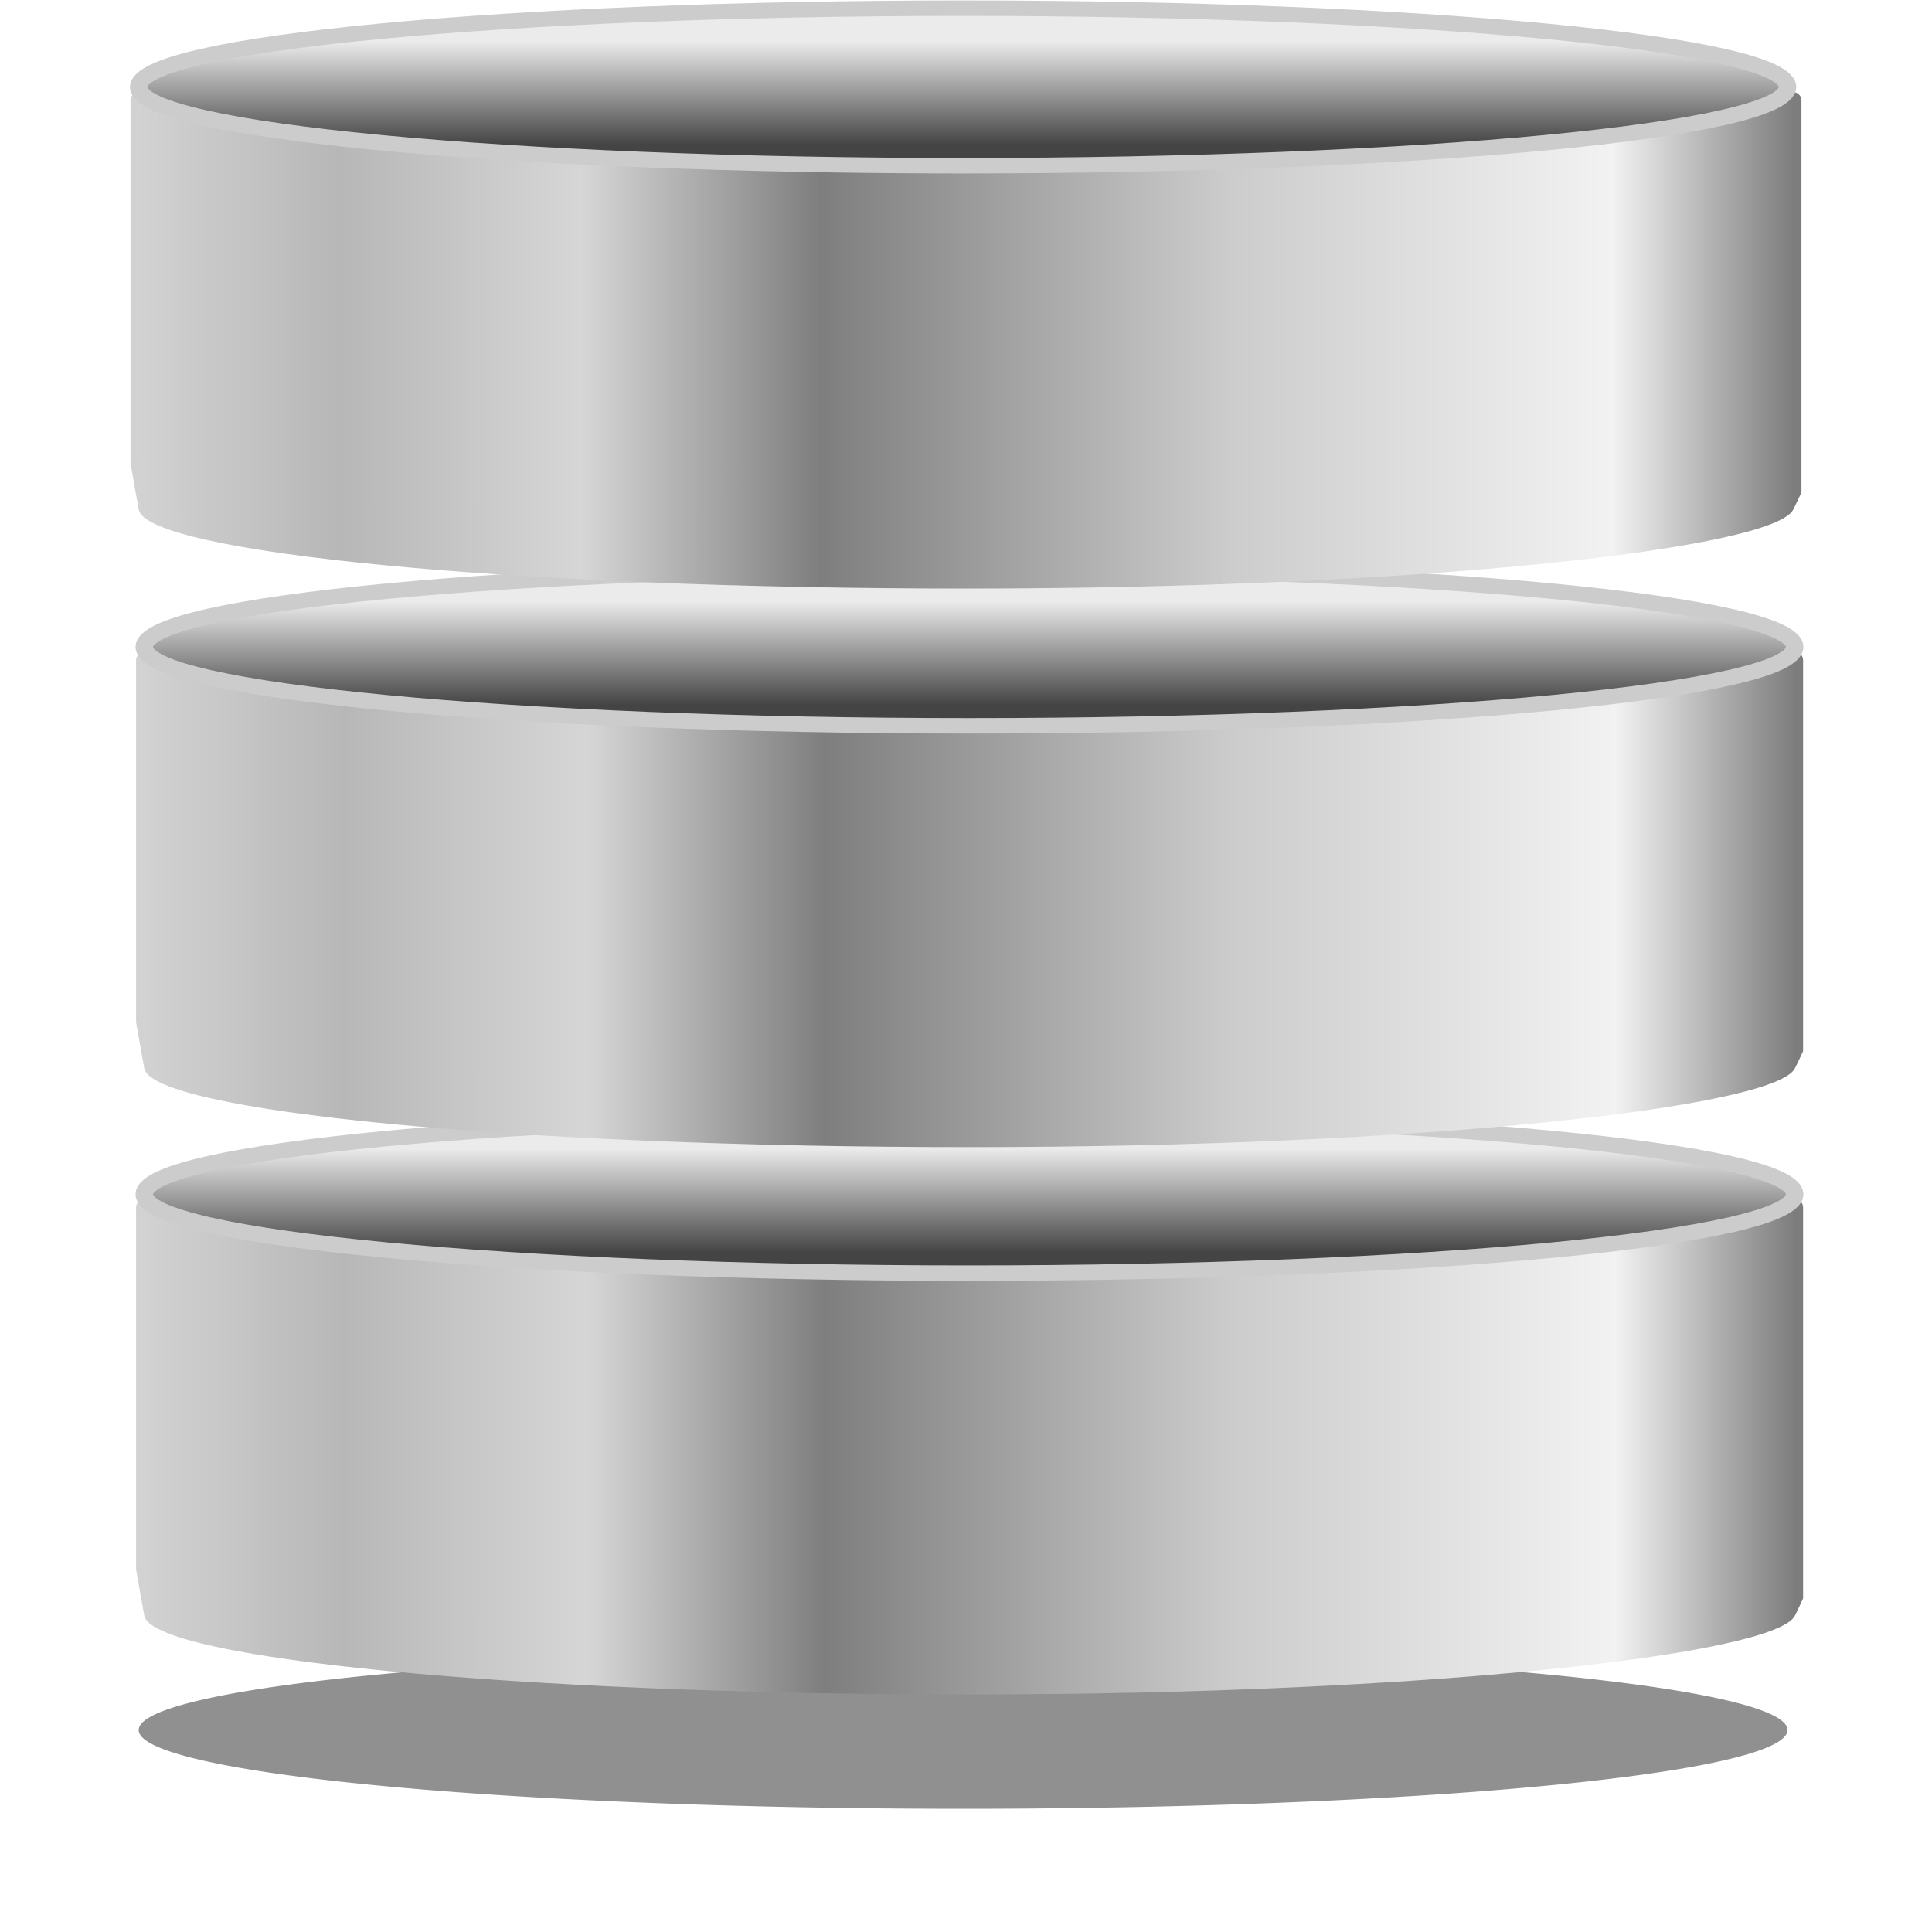 <?xml version="1.0" encoding="UTF-8" standalone="no"?>
<!-- Created with Inkscape (http://www.inkscape.org/) -->

<svg
   xmlns:dc="http://purl.org/dc/elements/1.1/"
   xmlns:cc="http://creativecommons.org/ns#"
   xmlns:rdf="http://www.w3.org/1999/02/22-rdf-syntax-ns#"
   xmlns:svg="http://www.w3.org/2000/svg"
   xmlns="http://www.w3.org/2000/svg"
   xmlns:xlink="http://www.w3.org/1999/xlink"
   xmlns:sodipodi="http://sodipodi.sourceforge.net/DTD/sodipodi-0.dtd"
   xmlns:inkscape="http://www.inkscape.org/namespaces/inkscape"
   width="128"
   height="128"
   id="svg2"
   version="1.1"
   inkscape:version="0.48.1 r9760"
   sodipodi:docname="Neues Dokument 1">
  <defs
     id="defs4">
    <linearGradient
       id="linearGradient3858">
      <stop
         style="stop-color:#ebebeb;stop-opacity:1;"
         offset="0"
         id="stop3860" />
      <stop
         style="stop-color:#444444;stop-opacity:1;"
         offset="1"
         id="stop3862" />
    </linearGradient>
    <linearGradient
       id="linearGradient3068">
      <stop
         style="stop-color:#d2d2d2;stop-opacity:1;"
         offset="0"
         id="stop3070" />
      <stop
         id="stop3084"
         offset="0.121"
         style="stop-color:#b7b7b7;stop-opacity:1;" />
      <stop
         id="stop3078"
         offset="0.268"
         style="stop-color:#d6d6d6;stop-opacity:1;" />
      <stop
         id="stop3076"
         offset="0.412"
         style="stop-color:#7e7e7e;stop-opacity:1;" />
      <stop
         style="stop-color:#cccccc;stop-opacity:1"
         offset="0.659"
         id="stop3086" />
      <stop
         style="stop-color:#f2f2f2;stop-opacity:1"
         offset="0.891"
         id="stop3082" />
      <stop
         style="stop-color:#7d7d7d;stop-opacity:1;"
         offset="1"
         id="stop3072" />
    </linearGradient>
    <linearGradient
       inkscape:collect="always"
       xlink:href="#linearGradient3858"
       id="linearGradient3904"
       gradientUnits="userSpaceOnUse"
       x1="385.279"
       y1="29.769"
       x2="385.279"
       y2="85.629" />
    <linearGradient
       inkscape:collect="always"
       xlink:href="#linearGradient3068"
       id="linearGradient3912"
       gradientUnits="userSpaceOnUse"
       gradientTransform="matrix(1.005,0,0,1,-1154.37,-31.87)"
       x1="10.102"
       y1="413.946"
       x2="810.267"
       y2="413.946" />
    <linearGradient
       inkscape:collect="always"
       xlink:href="#linearGradient3858"
       id="linearGradient3914"
       gradientUnits="userSpaceOnUse"
       x1="385.279"
       y1="29.769"
       x2="385.279"
       y2="85.629" />
    <linearGradient
       inkscape:collect="always"
       xlink:href="#linearGradient3068"
       id="linearGradient3922"
       gradientUnits="userSpaceOnUse"
       gradientTransform="matrix(1.005,0,0,1,-1154.37,-31.87)"
       x1="10.102"
       y1="413.946"
       x2="810.267"
       y2="413.946" />
    <linearGradient
       inkscape:collect="always"
       xlink:href="#linearGradient3858"
       id="linearGradient3924"
       gradientUnits="userSpaceOnUse"
       x1="385.279"
       y1="29.769"
       x2="385.279"
       y2="85.629" />
    <linearGradient
       inkscape:collect="always"
       xlink:href="#linearGradient3068"
       id="linearGradient3928"
       gradientUnits="userSpaceOnUse"
       gradientTransform="matrix(1.005,0,0,1,-1074.37,-20.441)"
       x1="10.102"
       y1="413.946"
       x2="810.267"
       y2="413.946" />
    <filter
       inkscape:collect="always"
       id="filter3938"
       x="-0.084"
       width="1.168"
       y="-0.777"
       height="2.554"
       color-interpolation-filters="sRGB">
      <feGaussianBlur
         inkscape:collect="always"
         stdDeviation="27.466"
         id="feGaussianBlur3940" />
    </filter>
    <linearGradient
       inkscape:collect="always"
       xlink:href="#linearGradient3068"
       id="linearGradient3976"
       gradientUnits="userSpaceOnUse"
       gradientTransform="matrix(1.005,0,0,1,-1154.37,-31.87)"
       x1="10.102"
       y1="413.946"
       x2="810.267"
       y2="413.946" />
    <linearGradient
       inkscape:collect="always"
       xlink:href="#linearGradient3858"
       id="linearGradient3978"
       gradientUnits="userSpaceOnUse"
       x1="385.279"
       y1="29.769"
       x2="385.279"
       y2="85.629" />
    <linearGradient
       inkscape:collect="always"
       xlink:href="#linearGradient3068"
       id="linearGradient3980"
       gradientUnits="userSpaceOnUse"
       gradientTransform="matrix(1.005,0,0,1,-1154.37,-31.87)"
       x1="10.102"
       y1="413.946"
       x2="810.267"
       y2="413.946" />
    <linearGradient
       inkscape:collect="always"
       xlink:href="#linearGradient3858"
       id="linearGradient3982"
       gradientUnits="userSpaceOnUse"
       x1="385.279"
       y1="29.769"
       x2="385.279"
       y2="85.629" />
    <linearGradient
       inkscape:collect="always"
       xlink:href="#linearGradient3068"
       id="linearGradient3984"
       gradientUnits="userSpaceOnUse"
       gradientTransform="matrix(1.005,0,0,1,-1074.37,-20.441)"
       x1="10.102"
       y1="413.946"
       x2="810.267"
       y2="413.946" />
    <linearGradient
       inkscape:collect="always"
       xlink:href="#linearGradient3858"
       id="linearGradient3986"
       gradientUnits="userSpaceOnUse"
       x1="385.279"
       y1="29.769"
       x2="385.279"
       y2="85.629" />
    <linearGradient
       inkscape:collect="always"
       xlink:href="#linearGradient3068"
       id="linearGradient3990"
       gradientUnits="userSpaceOnUse"
       gradientTransform="matrix(0.137,0,0,0.136,7.818,928.099)"
       x1="10.102"
       y1="413.946"
       x2="810.267"
       y2="413.946" />
    <linearGradient
       inkscape:collect="always"
       xlink:href="#linearGradient3068"
       id="linearGradient4009"
       gradientUnits="userSpaceOnUse"
       gradientTransform="matrix(1.005,0,0,1,-1154.37,-31.87)"
       x1="10.102"
       y1="413.946"
       x2="810.267"
       y2="413.946" />
    <linearGradient
       inkscape:collect="always"
       xlink:href="#linearGradient3858"
       id="linearGradient4011"
       gradientUnits="userSpaceOnUse"
       x1="385.279"
       y1="29.769"
       x2="385.279"
       y2="85.629" />
    <linearGradient
       inkscape:collect="always"
       xlink:href="#linearGradient3068"
       id="linearGradient4013"
       gradientUnits="userSpaceOnUse"
       gradientTransform="matrix(1.005,0,0,1,-1154.37,-31.87)"
       x1="10.102"
       y1="413.946"
       x2="810.267"
       y2="413.946" />
    <linearGradient
       inkscape:collect="always"
       xlink:href="#linearGradient3858"
       id="linearGradient4015"
       gradientUnits="userSpaceOnUse"
       x1="385.279"
       y1="29.769"
       x2="385.279"
       y2="85.629" />
    <linearGradient
       inkscape:collect="always"
       xlink:href="#linearGradient3068"
       id="linearGradient4017"
       gradientUnits="userSpaceOnUse"
       gradientTransform="matrix(0.137,0,0,0.136,7.818,928.099)"
       x1="10.102"
       y1="413.946"
       x2="810.267"
       y2="413.946" />
    <linearGradient
       inkscape:collect="always"
       xlink:href="#linearGradient3858"
       id="linearGradient4019"
       gradientUnits="userSpaceOnUse"
       x1="385.279"
       y1="29.769"
       x2="385.279"
       y2="85.629" />
  </defs>
  <sodipodi:namedview
     id="base"
     pagecolor="#ffffff"
     bordercolor="#666666"
     borderopacity="1.0"
     inkscape:pageopacity="0.0"
     inkscape:pageshadow="2"
     inkscape:zoom="1.979899"
     inkscape:cx="47.287959"
     inkscape:cy="69.622759"
     inkscape:document-units="px"
     inkscape:current-layer="layer1"
     showgrid="false"
     inkscape:window-width="1081"
     inkscape:window-height="749"
     inkscape:window-x="306"
     inkscape:window-y="101"
     inkscape:window-maximized="0" />
  <g
     inkscape:label="Ebene 1"
     inkscape:groupmode="layer"
     id="layer1"
     transform="translate(0,-924.362)">
    <path
       transform="matrix(0.139,0,0,0.123,7.785,1032.298)"
       d="m 796,54.331 a 392.949,42.426 0 1 1 -785.899,0 392.949,42.426 0 1 1 785.899,0 z"
       sodipodi:ry="42.426407"
       sodipodi:rx="392.94934"
       sodipodi:cy="54.331467"
       sodipodi:cx="403.05087"
       id="path3930"
       style="opacity:0.66;fill:#000000;fill-opacity:1;stroke:none;filter:url(#filter3938)"
       sodipodi:type="arc" />
    <g
       id="g3999"
       transform="translate(0,0.197)">
      <g
         transform="matrix(0.136,0,0,0.136,165.182,1005.784)"
         id="g3916">
        <path
           style="fill:url(#linearGradient4009);fill-opacity:1;stroke:none"
           d="m -1144.25,-15.938 c -2.227,0 -4.031,1.784 -4.031,4 l 0,176.344 c 1.266,7.347 2.599,14.853 4,22.531 3.806,20.856 179.99,38.375 402.031,38.375 222.041,0 392.527,-19.441 402.062,-38.375 1.387,-2.754 2.708,-5.552 4,-8.375 l 0,-190.5 c 0,-2.216 -1.804,-4 -4.031,-4 l -804.031,0 z"
           id="path3918"
           inkscape:connector-curvature="0" />
        <path
           sodipodi:type="arc"
           style="fill:url(#linearGradient4011);fill-opacity:1;stroke:#cccccc;stroke-width:8.315;stroke-miterlimit:4;stroke-dasharray:none"
           id="path3920"
           sodipodi:cx="403.05087"
           sodipodi:cy="54.331467"
           sodipodi:rx="392.94934"
           sodipodi:ry="42.426407"
           d="m 796,54.331 c 0,23.431 -175.929,42.426 -392.949,42.426 -217.02,0 -392.949,-18.995 -392.949,-42.426 0,-23.431 175.929,-42.426 392.949,-42.426 217.02,0 392.949,18.995 392.949,42.426 z"
           transform="matrix(1.023,0,0,0.905,-1154.614,-67.497)" />
      </g>
      <g
         id="g3906"
         transform="matrix(0.136,0,0,0.136,165.182,969.522)">
        <path
           inkscape:connector-curvature="0"
           id="path3908"
           d="m -1144.25,-15.938 c -2.227,0 -4.031,1.784 -4.031,4 l 0,176.344 c 1.266,7.347 2.599,14.853 4,22.531 3.806,20.856 179.99,38.375 402.031,38.375 222.041,0 392.527,-19.441 402.062,-38.375 1.387,-2.754 2.708,-5.552 4,-8.375 l 0,-190.5 c 0,-2.216 -1.804,-4 -4.031,-4 l -804.031,0 z"
           style="fill:url(#linearGradient4013);fill-opacity:1;stroke:none" />
        <path
           transform="matrix(1.023,0,0,0.905,-1154.614,-67.497)"
           d="m 796,54.331 c 0,23.431 -175.929,42.426 -392.949,42.426 -217.02,0 -392.949,-18.995 -392.949,-42.426 0,-23.431 175.929,-42.426 392.949,-42.426 217.02,0 392.949,18.995 392.949,42.426 z"
           sodipodi:ry="42.426407"
           sodipodi:rx="392.94934"
           sodipodi:cy="54.331467"
           sodipodi:cx="403.05087"
           id="path3910"
           style="fill:url(#linearGradient4015);fill-opacity:1;stroke:#cccccc;stroke-width:8.315;stroke-miterlimit:4;stroke-dasharray:none"
           sodipodi:type="arc" />
      </g>
      <path
         inkscape:connector-curvature="0"
         id="rect3066"
         d="m 9.198,930.271 c -0.304,0 -0.55,0.243 -0.55,0.545 l 0,24.039 c 0.173,1.002 0.354,2.025 0.545,3.071 0.519,2.843 24.536,5.231 54.805,5.231 30.269,0 53.509,-2.65 54.809,-5.231 0.189,-0.375 0.369,-0.757 0.545,-1.142 l 0,-25.969 c 0,-0.302 -0.246,-0.545 -0.55,-0.545 l -109.606,0 z"
         style="fill:url(#linearGradient4017);fill-opacity:1;stroke:none" />
      <path
         transform="matrix(0.139,0,0,0.123,7.785,923.242)"
         d="m 796,54.331 c 0,23.431 -175.929,42.426 -392.949,42.426 -217.02,0 -392.949,-18.995 -392.949,-42.426 0,-23.431 175.929,-42.426 392.949,-42.426 217.02,0 392.949,18.995 392.949,42.426 z"
         sodipodi:ry="42.426407"
         sodipodi:rx="392.94934"
         sodipodi:cy="54.331467"
         sodipodi:cx="403.05087"
         id="path3088"
         style="fill:url(#linearGradient4019);fill-opacity:1;stroke:#cccccc;stroke-width:8.315;stroke-miterlimit:4;stroke-dasharray:none"
         sodipodi:type="arc" />
    </g>
  </g>
</svg>
